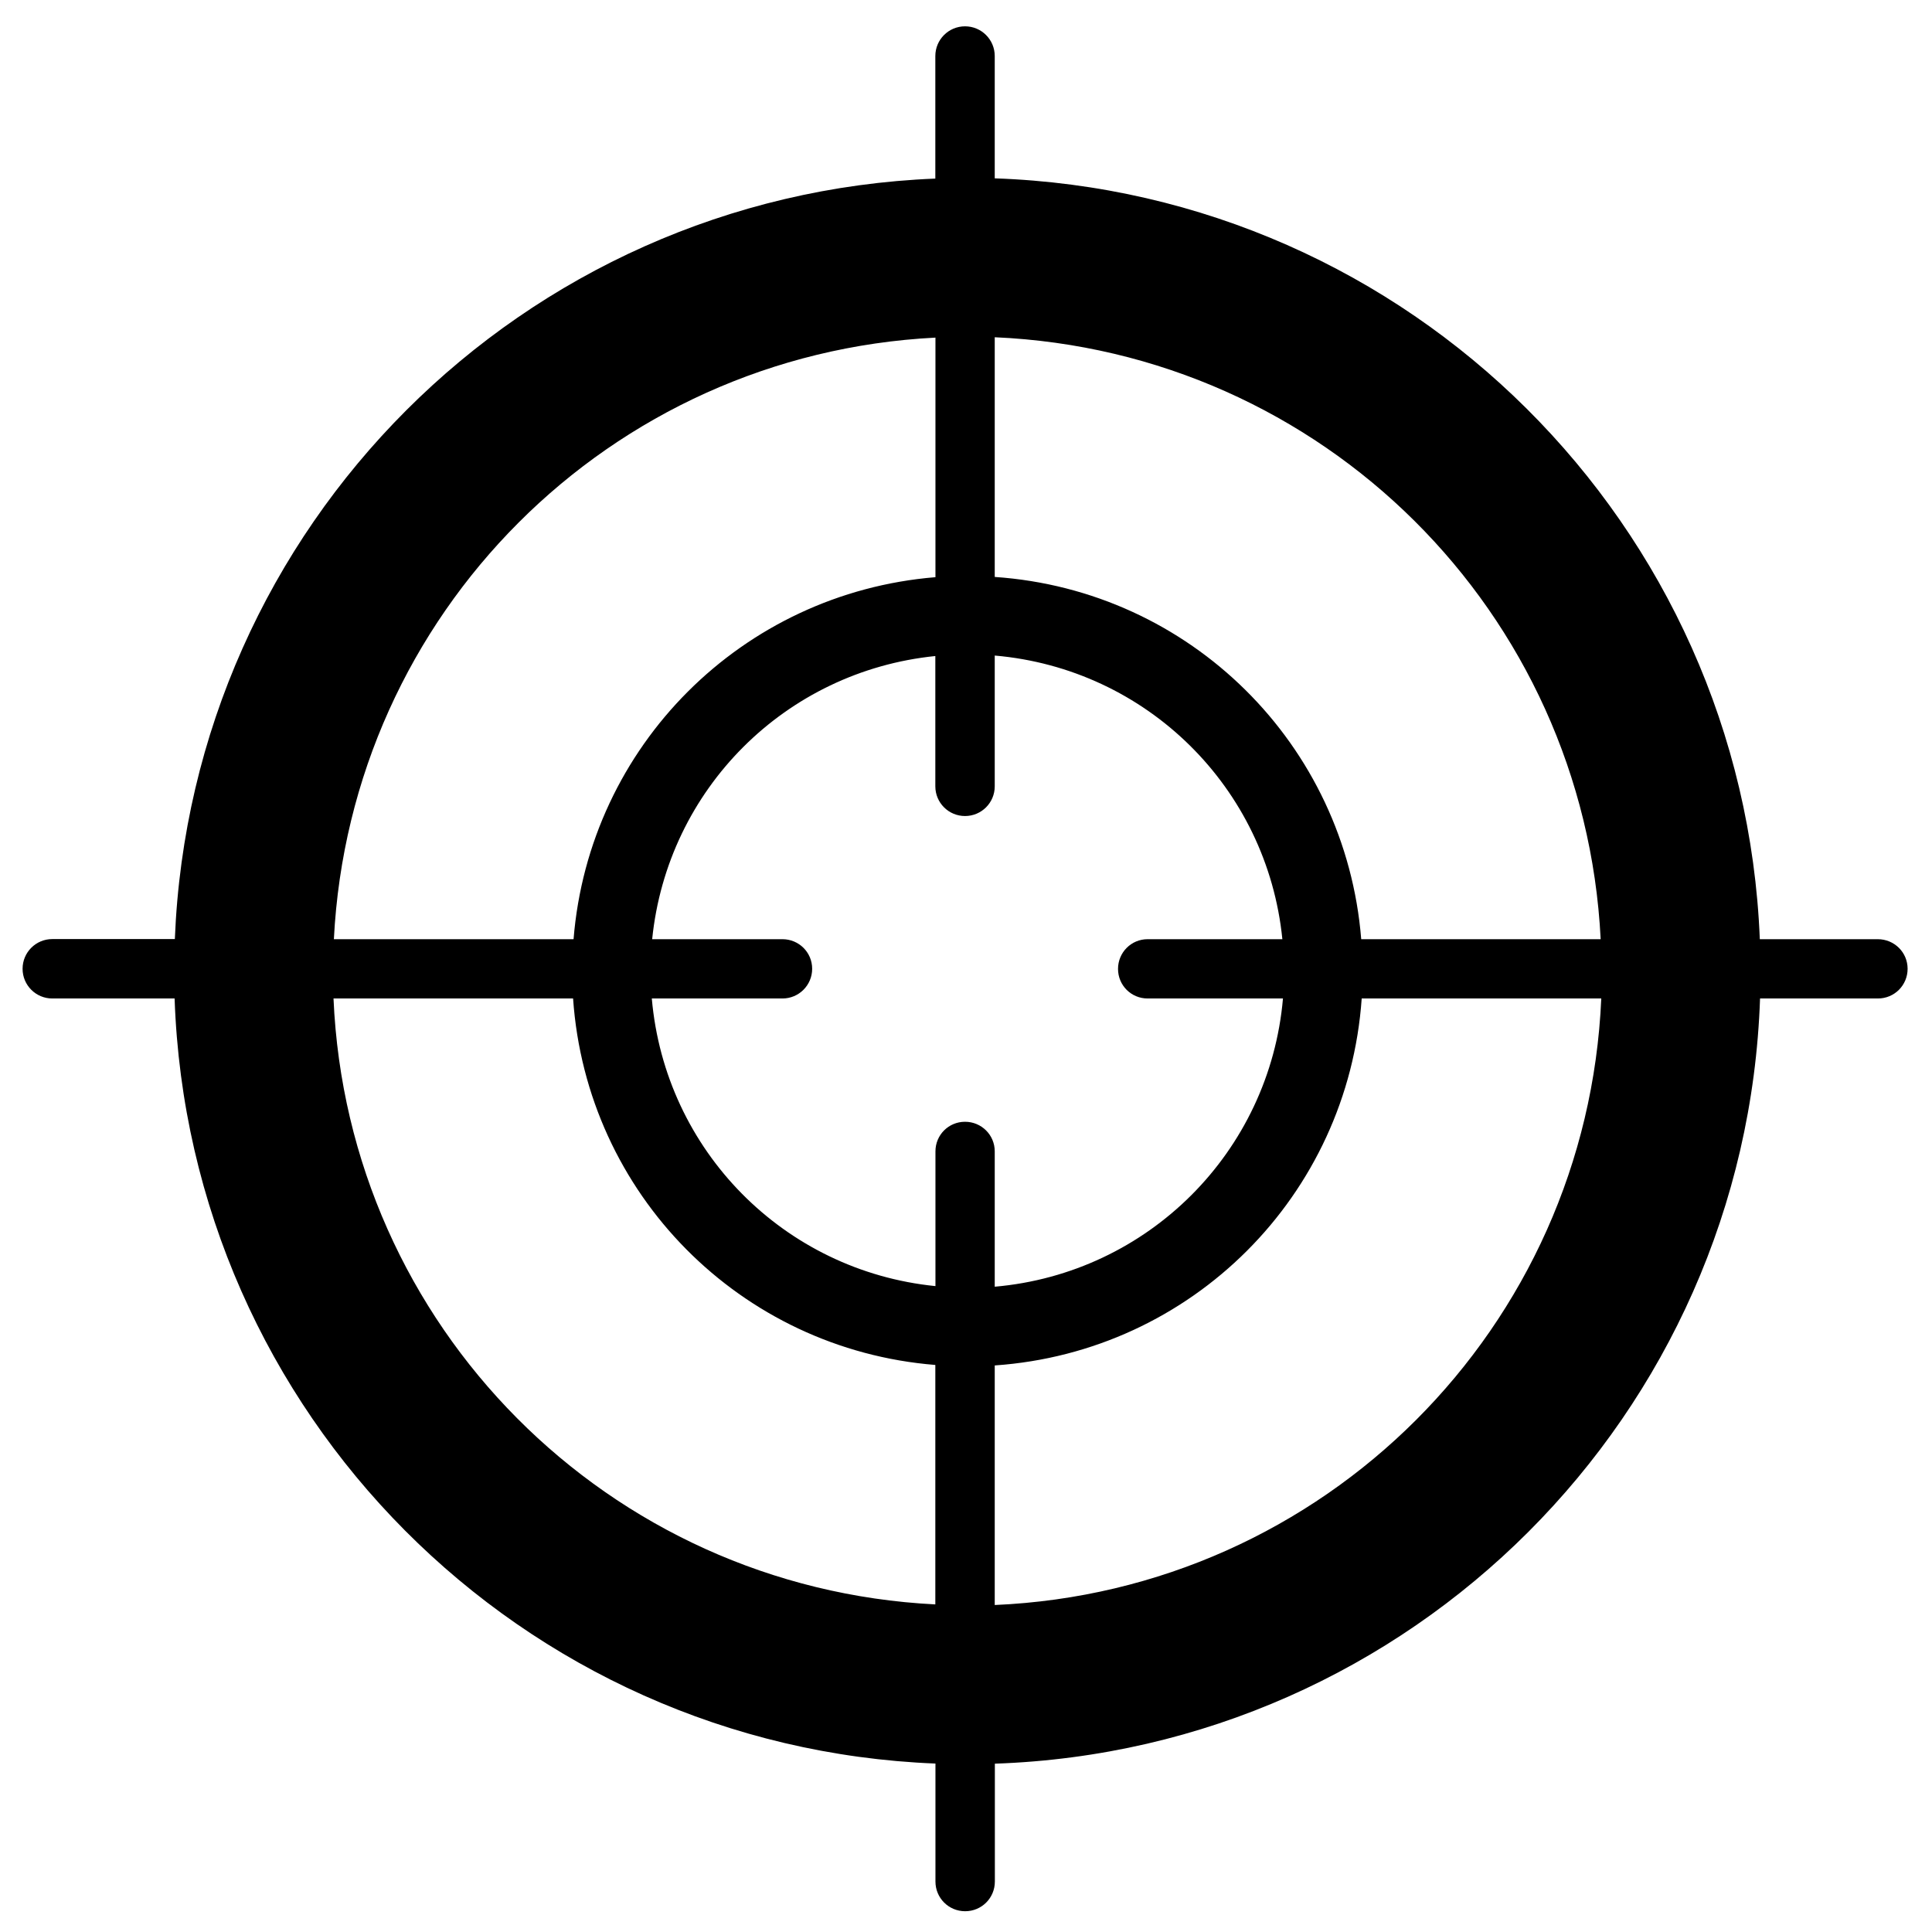 <?xml version="1.0" encoding="utf-8"?>
<!-- Generator: Adobe Illustrator 16.0.0, SVG Export Plug-In . SVG Version: 6.00 Build 0)  -->
<!DOCTYPE svg PUBLIC "-//W3C//DTD SVG 1.1//EN" "http://www.w3.org/Graphics/SVG/1.1/DTD/svg11.dtd">
<svg version="1.1" id="Layer_1" xmlns="http://www.w3.org/2000/svg" xmlns:xlink="http://www.w3.org/1999/xlink" x="0px" y="0px"
	 width="16px" height="16px" viewBox="0 0 16 16" enable-background="new 0 0 16 16" xml:space="preserve">
<path d="M15.551,7.778h-0.977c-0.137-3.432-2.899-6.183-6.336-6.301V0.464c0-0.136-0.11-0.246-0.246-0.246s-0.246,0.11-0.246,0.246
	v1.015c-3.42,0.137-6.162,2.878-6.298,6.298H0.433c-0.136,0-0.246,0.11-0.246,0.246s0.11,0.246,0.246,0.246h1.013
	c0.118,3.437,2.869,6.2,6.301,6.336v0.977c0,0.137,0.11,0.246,0.246,0.246s0.246-0.109,0.246-0.246v-0.976
	c3.45-0.118,6.219-2.888,6.337-6.337h0.976c0.137,0,0.246-0.11,0.246-0.246S15.688,7.778,15.551,7.778z M13.256,7.778h-1.983
	c-0.13-1.614-1.415-2.889-3.035-3V2.793C10.952,2.911,13.12,5.068,13.256,7.778z M9.504,8.269h1.121
	c-0.111,1.271-1.116,2.276-2.387,2.387V9.535c0-0.136-0.11-0.245-0.246-0.245S7.747,9.399,7.747,9.535v1.116
	c-1.254-0.126-2.239-1.123-2.349-2.382H6.48c0.136,0,0.246-0.11,0.246-0.246S6.616,7.778,6.48,7.778H5.401
	c0.126-1.242,1.103-2.219,2.345-2.345v1.079c0,0.136,0.11,0.246,0.246,0.246s0.246-0.11,0.246-0.246V5.429
	c1.259,0.109,2.256,1.094,2.382,2.349H9.504c-0.136,0-0.245,0.11-0.245,0.246S9.368,8.269,9.504,8.269z M7.747,2.796v1.984
	C6.146,4.911,4.879,6.177,4.75,7.778H2.765C2.902,5.081,5.049,2.933,7.747,2.796z M2.762,8.269h1.984
	c0.112,1.62,1.386,2.905,3,3.035v1.983C5.037,13.151,2.879,10.983,2.762,8.269z M8.238,13.292v-1.984
	c1.632-0.113,2.925-1.406,3.039-3.039h1.984C13.143,10.996,10.965,13.174,8.238,13.292z"/>
</svg>
